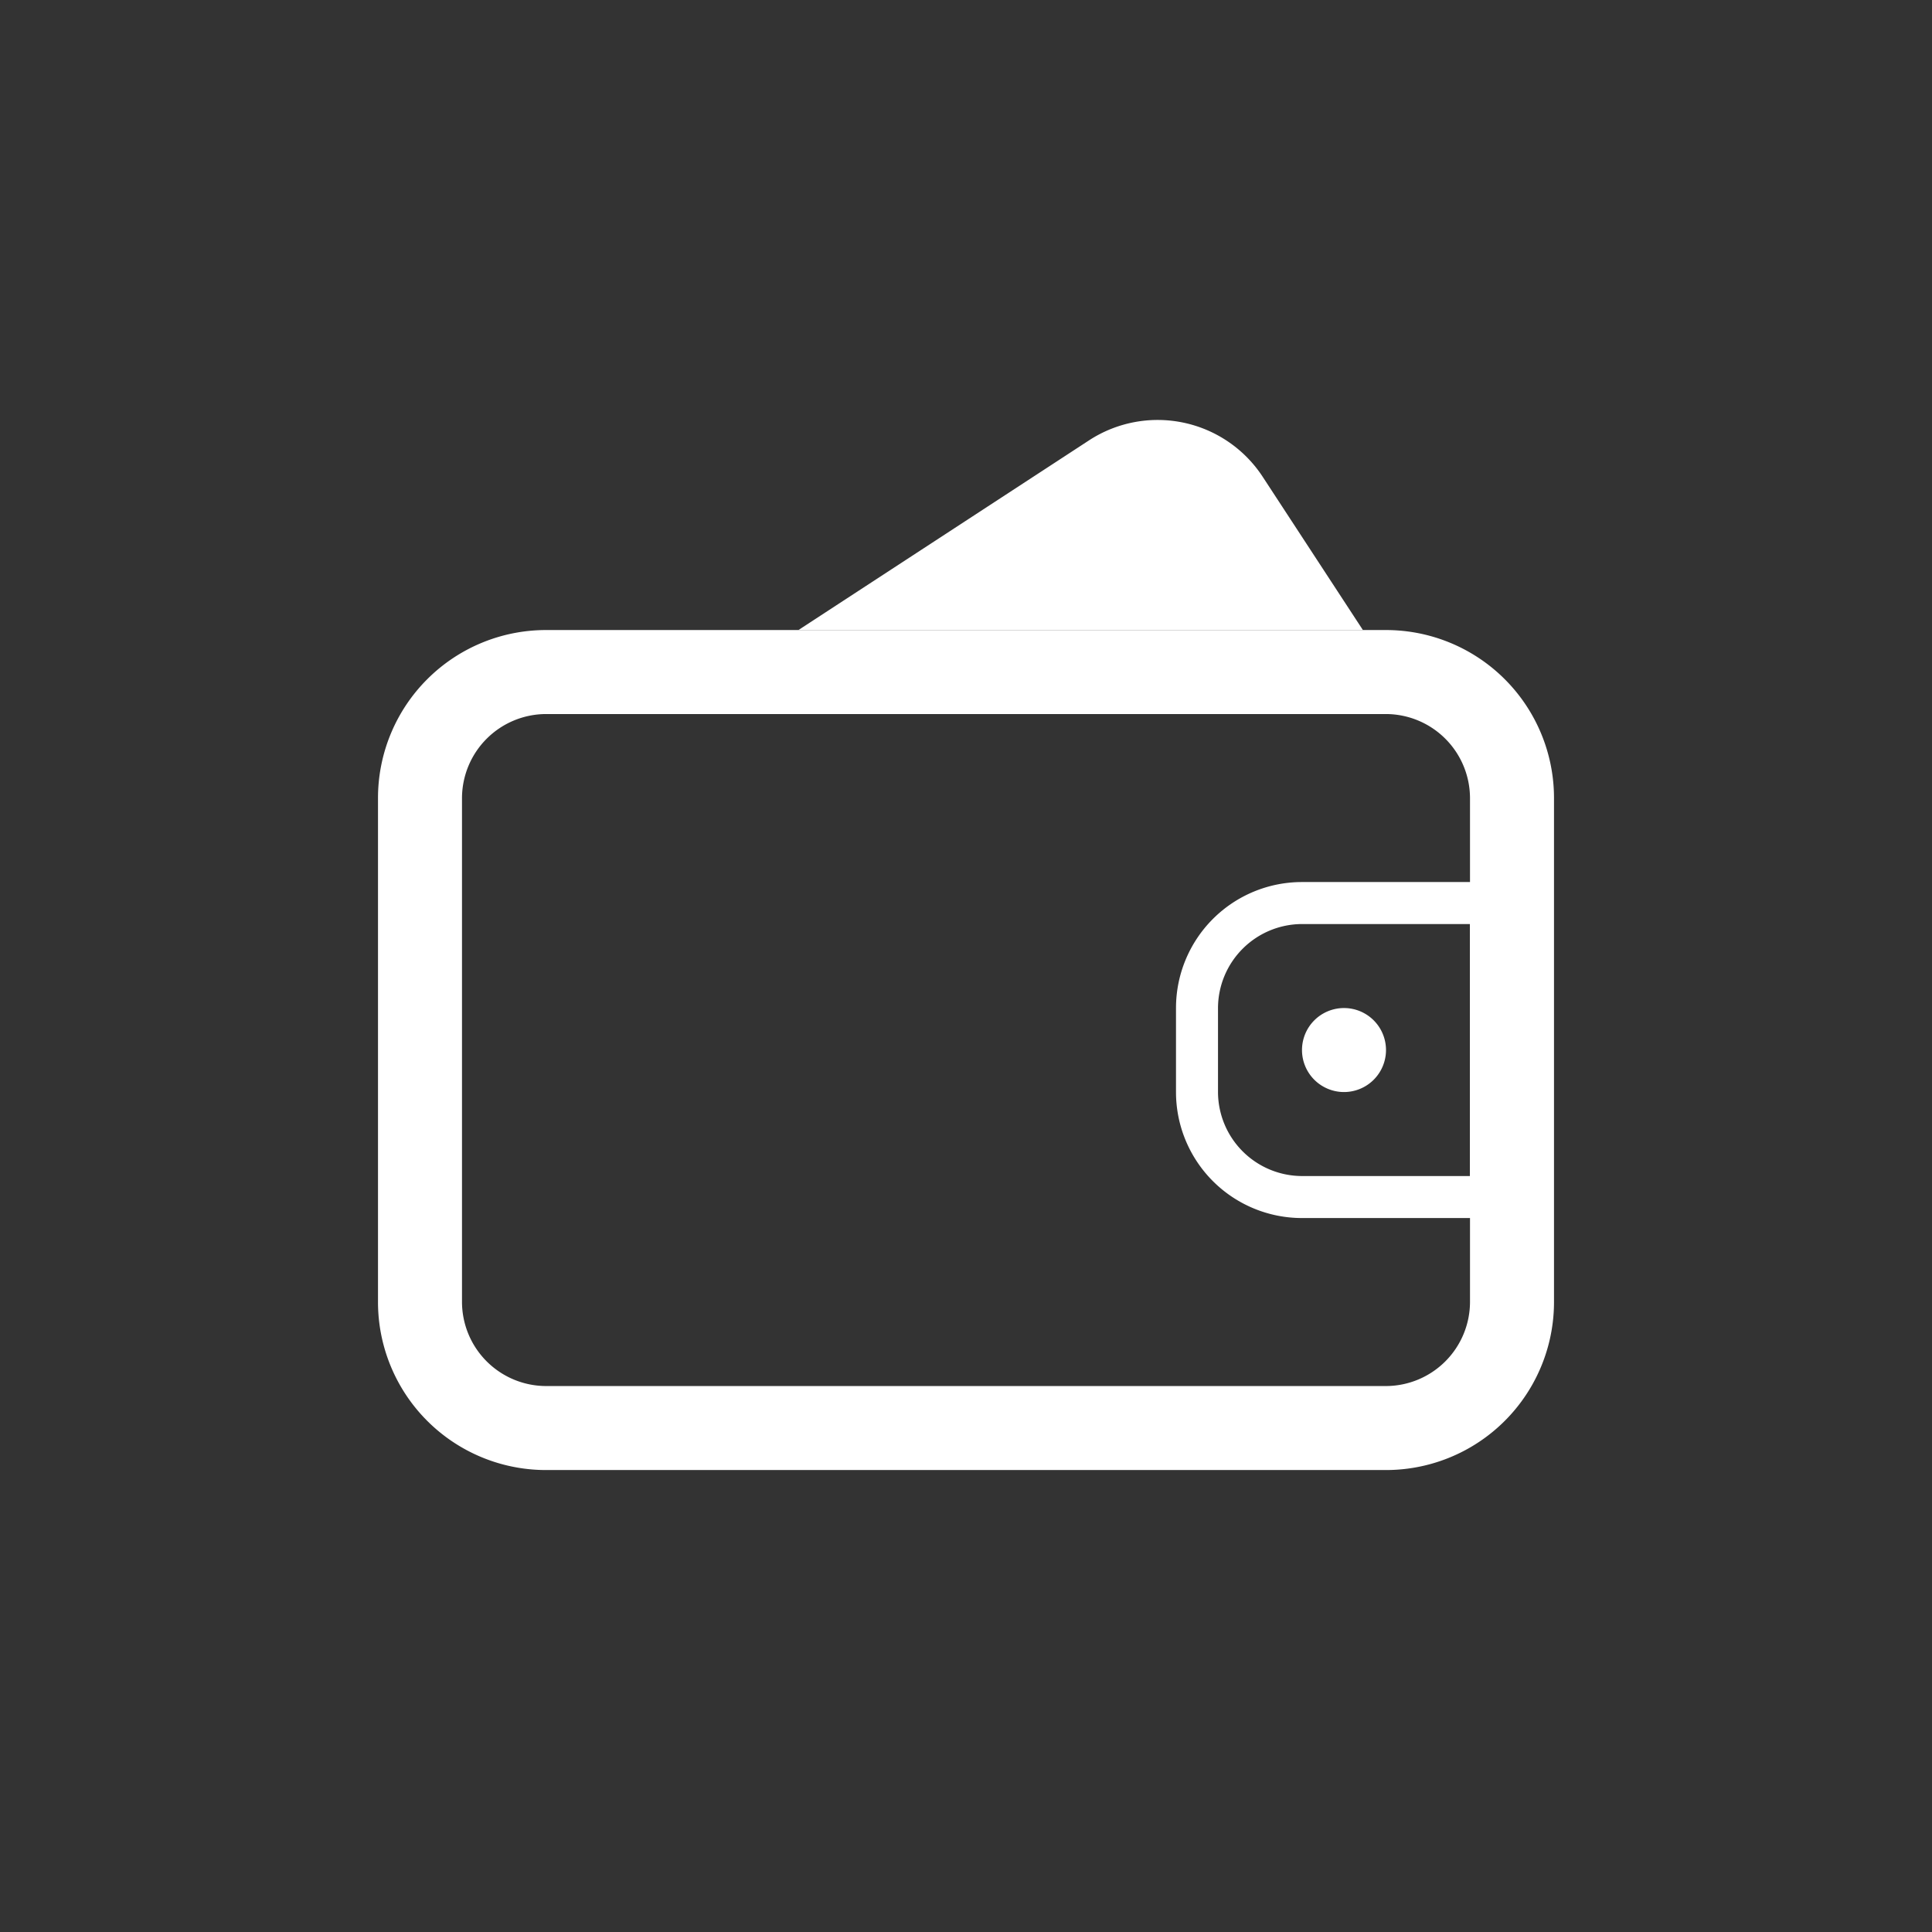 <svg xmlns="http://www.w3.org/2000/svg" width="46" height="46" viewBox="0 0 46 46"><rect x="0" y="0" width="46" height="46" fill="#333333" stroke="none"/><defs><style>.a{fill:none;}.b{fill:#fff;}</style></defs><g transform="translate(-7 -234)"><rect class="a" width="46" height="46" rx="13" transform="translate(7 234)"/><g transform="translate(16 244.001)"><path class="b" d="M23.45,5H10.01L16.92.49a2.989,2.989,0,0,1,4.15.87Z"/><path class="b" d="M24,7a2.006,2.006,0,0,1,2,2V21a2.006,2.006,0,0,1-2,2H4a2.006,2.006,0,0,1-2-2V9A2.006,2.006,0,0,1,4,7H24m0-2H4A4,4,0,0,0,0,9V21a4,4,0,0,0,4,4H24a4,4,0,0,0,4-4V9a4,4,0,0,0-4-4Z"/><path class="b" d="M26,12v6H22a2.006,2.006,0,0,1-2-2V14a2.006,2.006,0,0,1,2-2h4m1-1H22a3,3,0,0,0-3,3v2a3,3,0,0,0,3,3h5V11Z"/><circle class="b" cx="0.5" cy="0.5" r="0.5" transform="translate(22.5 14.5)"/><path class="b" d="M23,14a1,1,0,1,0,1,1,1,1,0,0,0-1-1Z"/></g></g></svg>